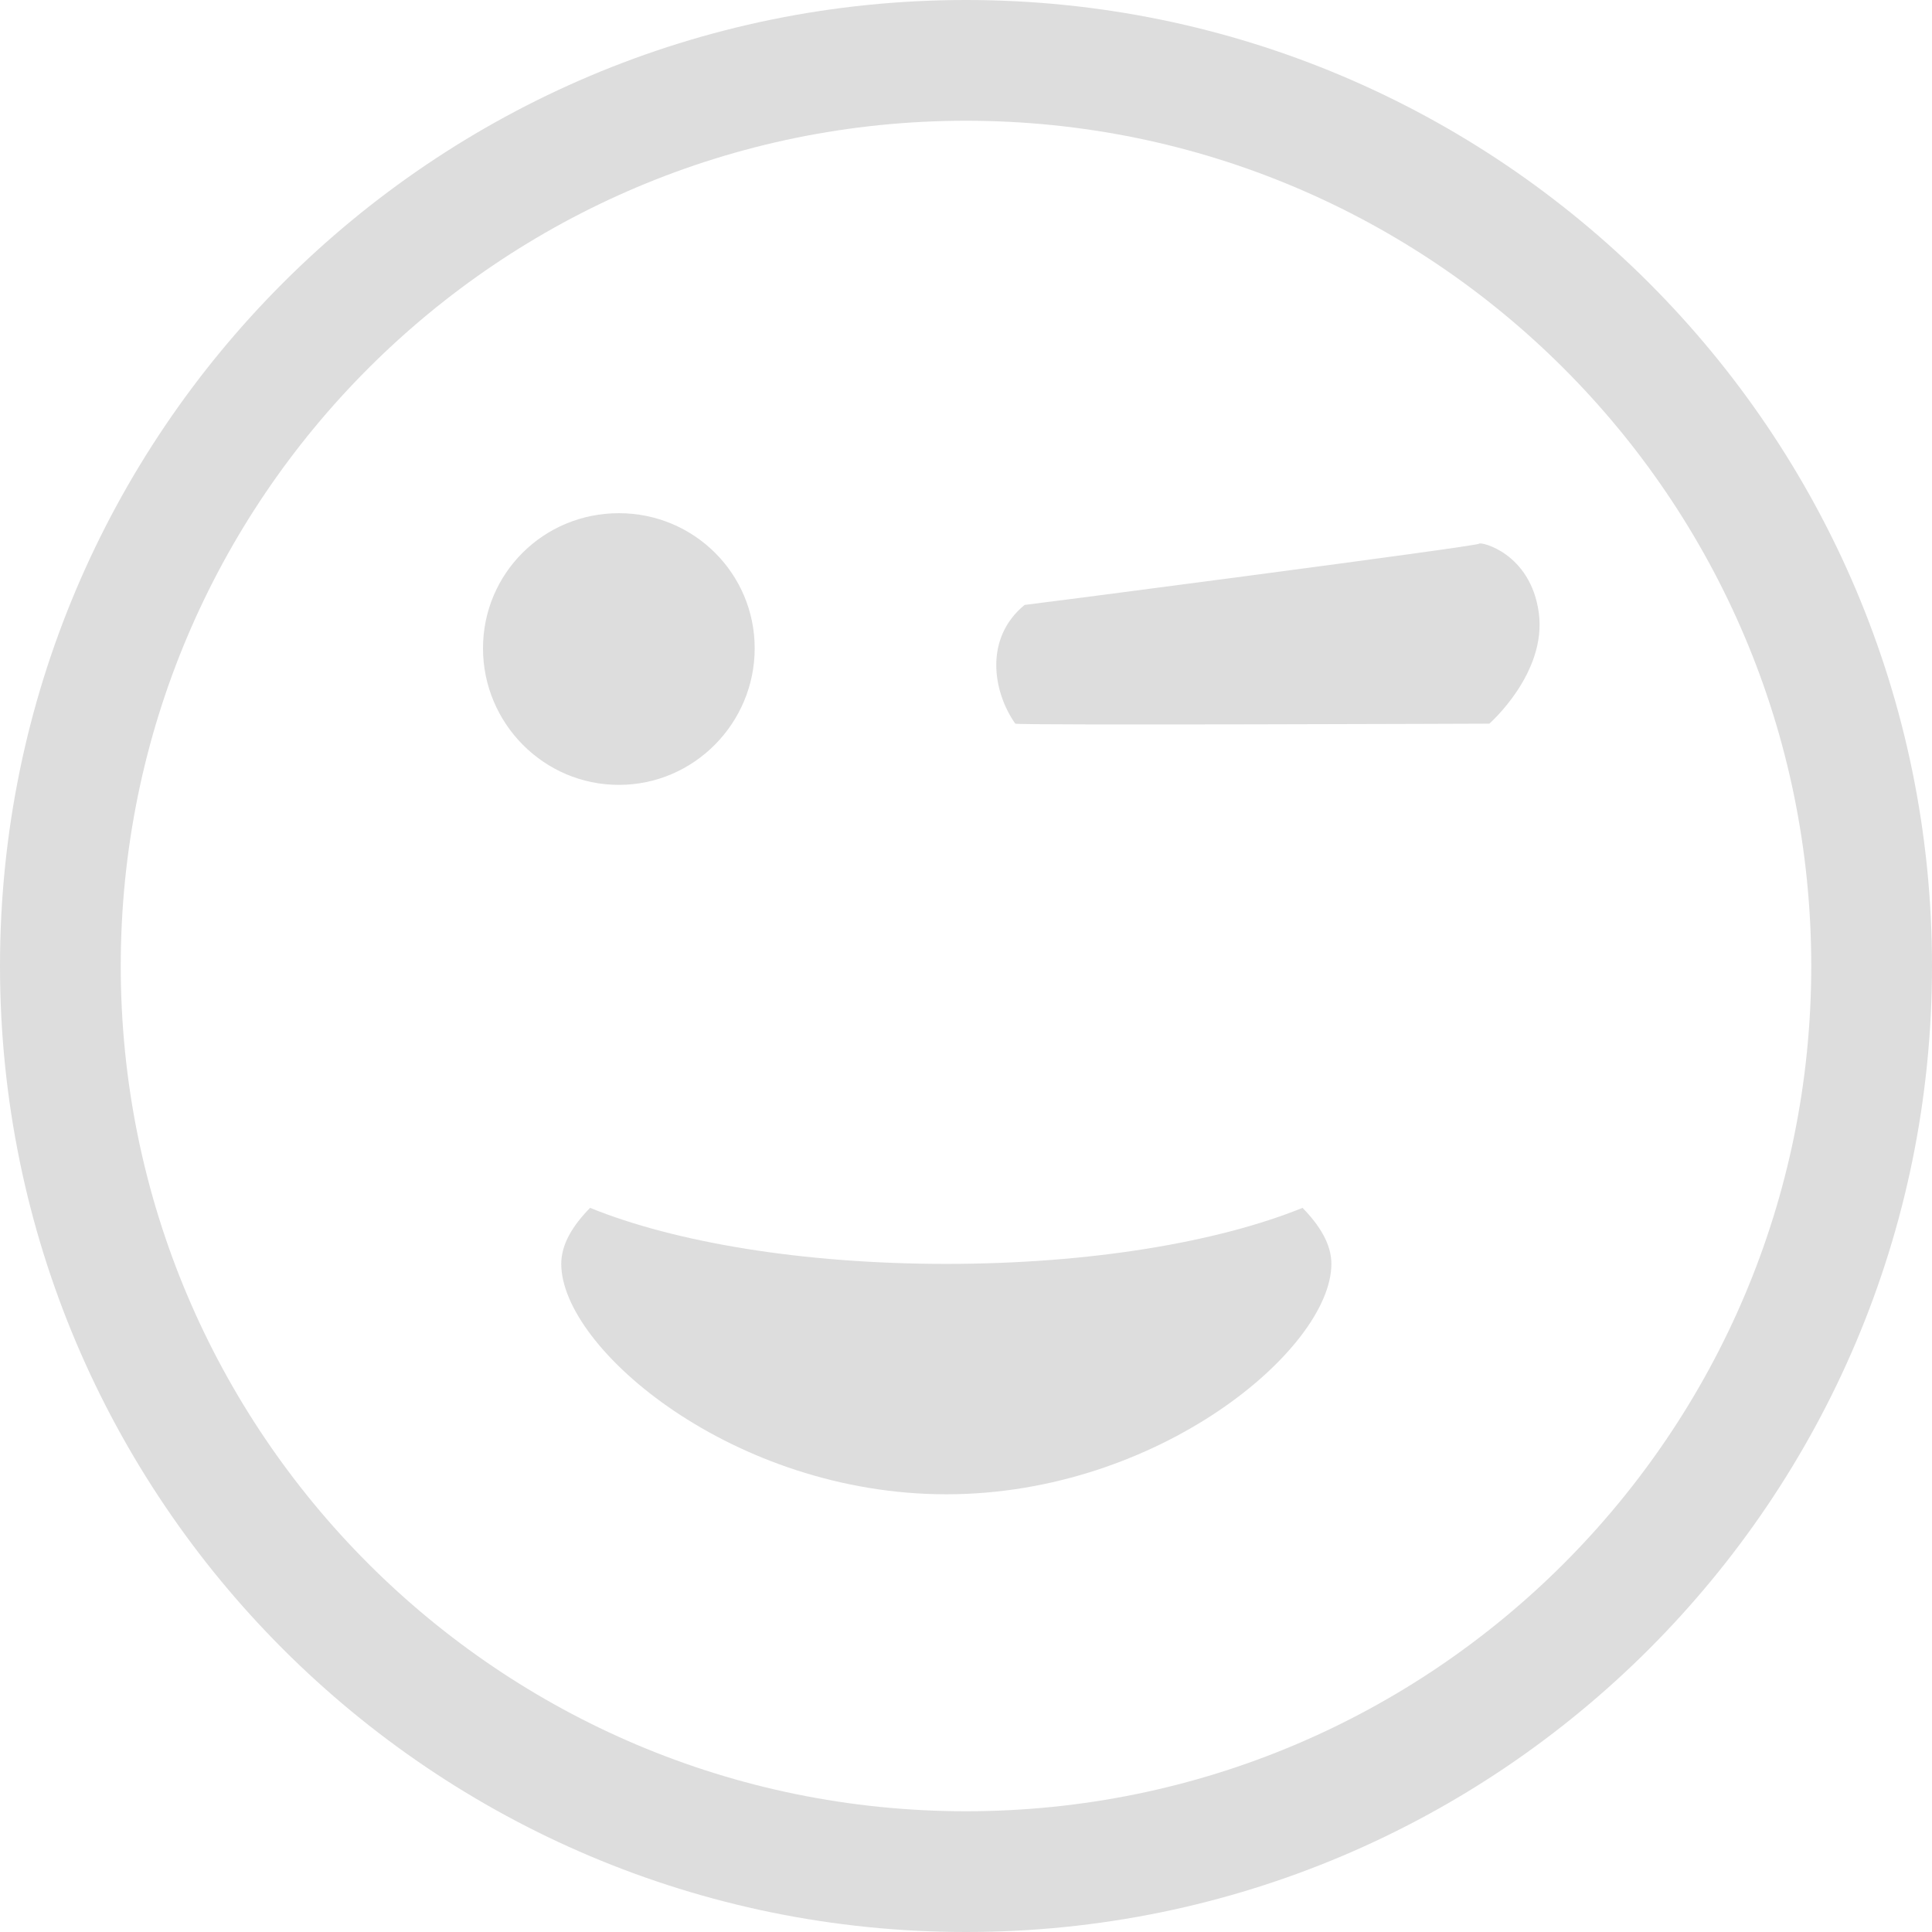<?xml version='1.0' encoding='UTF-8' standalone='no'?>
<!-- Created with Inkscape (http://www.inkscape.org/) -->

<svg xmlns:cc='http://creativecommons.org/ns#' xmlns:dc='http://purl.org/dc/elements/1.1/' sodipodi:docname='face-wink-symbolic.svg' height='16' id='svg7384' xmlns:inkscape='http://www.inkscape.org/namespaces/inkscape' xmlns:osb='http://www.openswatchbook.org/uri/2009/osb' xmlns:rdf='http://www.w3.org/1999/02/22-rdf-syntax-ns#' xmlns:sodipodi='http://sodipodi.sourceforge.net/DTD/sodipodi-0.dtd' style='enable-background:new' xmlns:svg='http://www.w3.org/2000/svg' inkscape:version='0.48.4 r9939' version='1.1' width='16' xmlns:xlink='http://www.w3.org/1999/xlink' xmlns='http://www.w3.org/2000/svg'>
  <sodipodi:namedview inkscape:bbox-nodes='true' inkscape:bbox-paths='true' bordercolor='#666666' borderlayer='false' borderopacity='1' inkscape:current-layer='g71291' inkscape:cx='28.70384' inkscape:cy='2.87663' gridtolerance='10' inkscape:guide-bbox='true' guidetolerance='10' id='namedview88' inkscape:object-nodes='false' inkscape:object-paths='false' objecttolerance='10' pagecolor='#333333' inkscape:pageopacity='1' inkscape:pageshadow='2' showborder='true' showgrid='false' showguides='true' inkscape:showpageshadow='true' inkscape:snap-bbox='true' inkscape:snap-bbox-edge-midpoints='true' inkscape:snap-bbox-midpoints='true' inkscape:snap-global='true' inkscape:snap-grids='true' inkscape:snap-nodes='true' inkscape:snap-others='false' inkscape:snap-to-guides='true' inkscape:window-height='713' inkscape:window-maximized='1' inkscape:window-width='1366' inkscape:window-x='0' inkscape:window-y='27' inkscape:zoom='2.2617187'>
    <inkscape:grid color='#000000' dotted='false' empcolor='#0800ff' empopacity='0.463' empspacing='4' enabled='true' id='grid4866' opacity='0.165' originx='-540px' originy='-310px' snapvisiblegridlinesonly='true' spacingx='0.25px' spacingy='0.25px' type='xygrid' visible='true'/>
  </sodipodi:namedview>
  <title id='title8473'>Moka Symbolic Icon Theme</title>
  <defs id='defs7386'>
    <linearGradient id='linearGradient5606' osb:paint='solid'>
      <stop id='stop5608' offset='0' style='stop-color:#000000;stop-opacity:1;'/>
    </linearGradient>
    <filter inkscape:collect='always' color-interpolation-filters='sRGB' id='filter7554'>
      <feBlend inkscape:collect='always' id='feBlend7556' in2='BackgroundImage' mode='darken'/>
    </filter>
    <linearGradient inkscape:collect='always' gradientTransform='matrix(0.081,0,0,0.079,540.814,254.847)' gradientUnits='userSpaceOnUse' xlink:href='#linearGradient3785' id='linearGradient3189' x1='365.512' x2='365.978' y1='408.397' y2='520.171'/>
    <linearGradient id='linearGradient3785'>
      <stop id='stop3787' offset='0' style='stop-color:#384880;stop-opacity:1;'/>
      <stop id='stop3789' offset='1' style='stop-color:#000000;stop-opacity:1;'/>
    </linearGradient>
  </defs>
  <g inkscape:groupmode='layer' id='layer9' inkscape:label='status' style='display:inline' transform='translate(-781,93)'/>
  <g inkscape:groupmode='layer' id='layer10' inkscape:label='devices' style='display:inline;filter:url(#filter7554)' transform='translate(-781,93)'/>
  <g inkscape:groupmode='layer' id='layer1' inkscape:label='places' style='display:inline' transform='translate(-540,-524)'/>
  <g inkscape:groupmode='layer' id='layer14' inkscape:label='mimetypes' style='display:inline' transform='translate(-781,93)'/>
  <g inkscape:groupmode='layer' id='layer15' inkscape:label='emblems' style='display:inline' transform='translate(-781,93)'/>
  <g inkscape:groupmode='layer' id='g71291' inkscape:label='emotes' style='display:inline' transform='translate(-781,93)'>
    
    <path inkscape:connector-curvature='0' d='m 786.125,-88.75 c -0.624,0 -1.125,0.499 -1.125,1.119 0,0.619 0.501,1.131 1.125,1.131 0.623,0 1.125,-0.512 1.125,-1.131 0,-0.619 -0.502,-1.119 -1.125,-1.119 z' id='path4522' style='fill:#dddddd;fill-opacity:1;stroke:none;display:inline;enable-background:new'/>
    <path inkscape:connector-curvature='0' d='m 788.836,-80.625 c -1.758,0 -3.188,-1.205 -3.188,-1.908 0,-0.164 0.097,-0.32 0.239,-0.464 0.701,0.285 1.758,0.464 2.95,0.464 1.192,0 2.249,-0.18 2.95,-0.464 0.141,0.144 0.239,0.3 0.239,0.464 0,0.703 -1.431,1.908 -3.188,1.908 z' id='path4524' style='fill:#dddddd;fill-opacity:1;stroke:none;display:inline;enable-background:new'/>
    <path inkscape:connector-curvature='0' d='m 789.484,-87.99 c 0.019,0 3.76,-0.487 3.764,-0.507 0.01,-0.021 0.429,0.075 0.496,0.574 0.066,0.5 -0.41,0.916 -0.41,0.916 0,0 -3.915,0.015 -3.926,0 -0.189,-0.269 -0.256,-0.71 0.077,-0.983 z' id='path4526' style='fill:#dddddd;fill-opacity:1;stroke:none;display:inline;enable-background:new'/>
    <path inkscape:connector-curvature='0' d='m 789,-93 c -4.418,0 -8,3.582 -8,8 0,4.418 3.582,8 8,8 4.418,0 8,-3.582 8,-8 0,-4.418 -3.582,-8 -8,-8 z m 0,1 c 3.866,0 7,3.134 7,7 0,3.866 -3.134,7 -7,7 -3.866,0 -7,-3.134 -7,-7 0,-3.866 3.134,-7 7,-7 z' id='path7944' style='color:#bebebe;fill:#dddddd;fill-opacity:1;fill-rule:nonzero;stroke:none;stroke-width:2;marker:none;visibility:visible;display:inline;overflow:visible;enable-background:accumulate'/>
  </g>
  <g inkscape:groupmode='layer' id='layer12' inkscape:label='actions' style='display:inline' transform='translate(-781,93)'/>
</svg>
